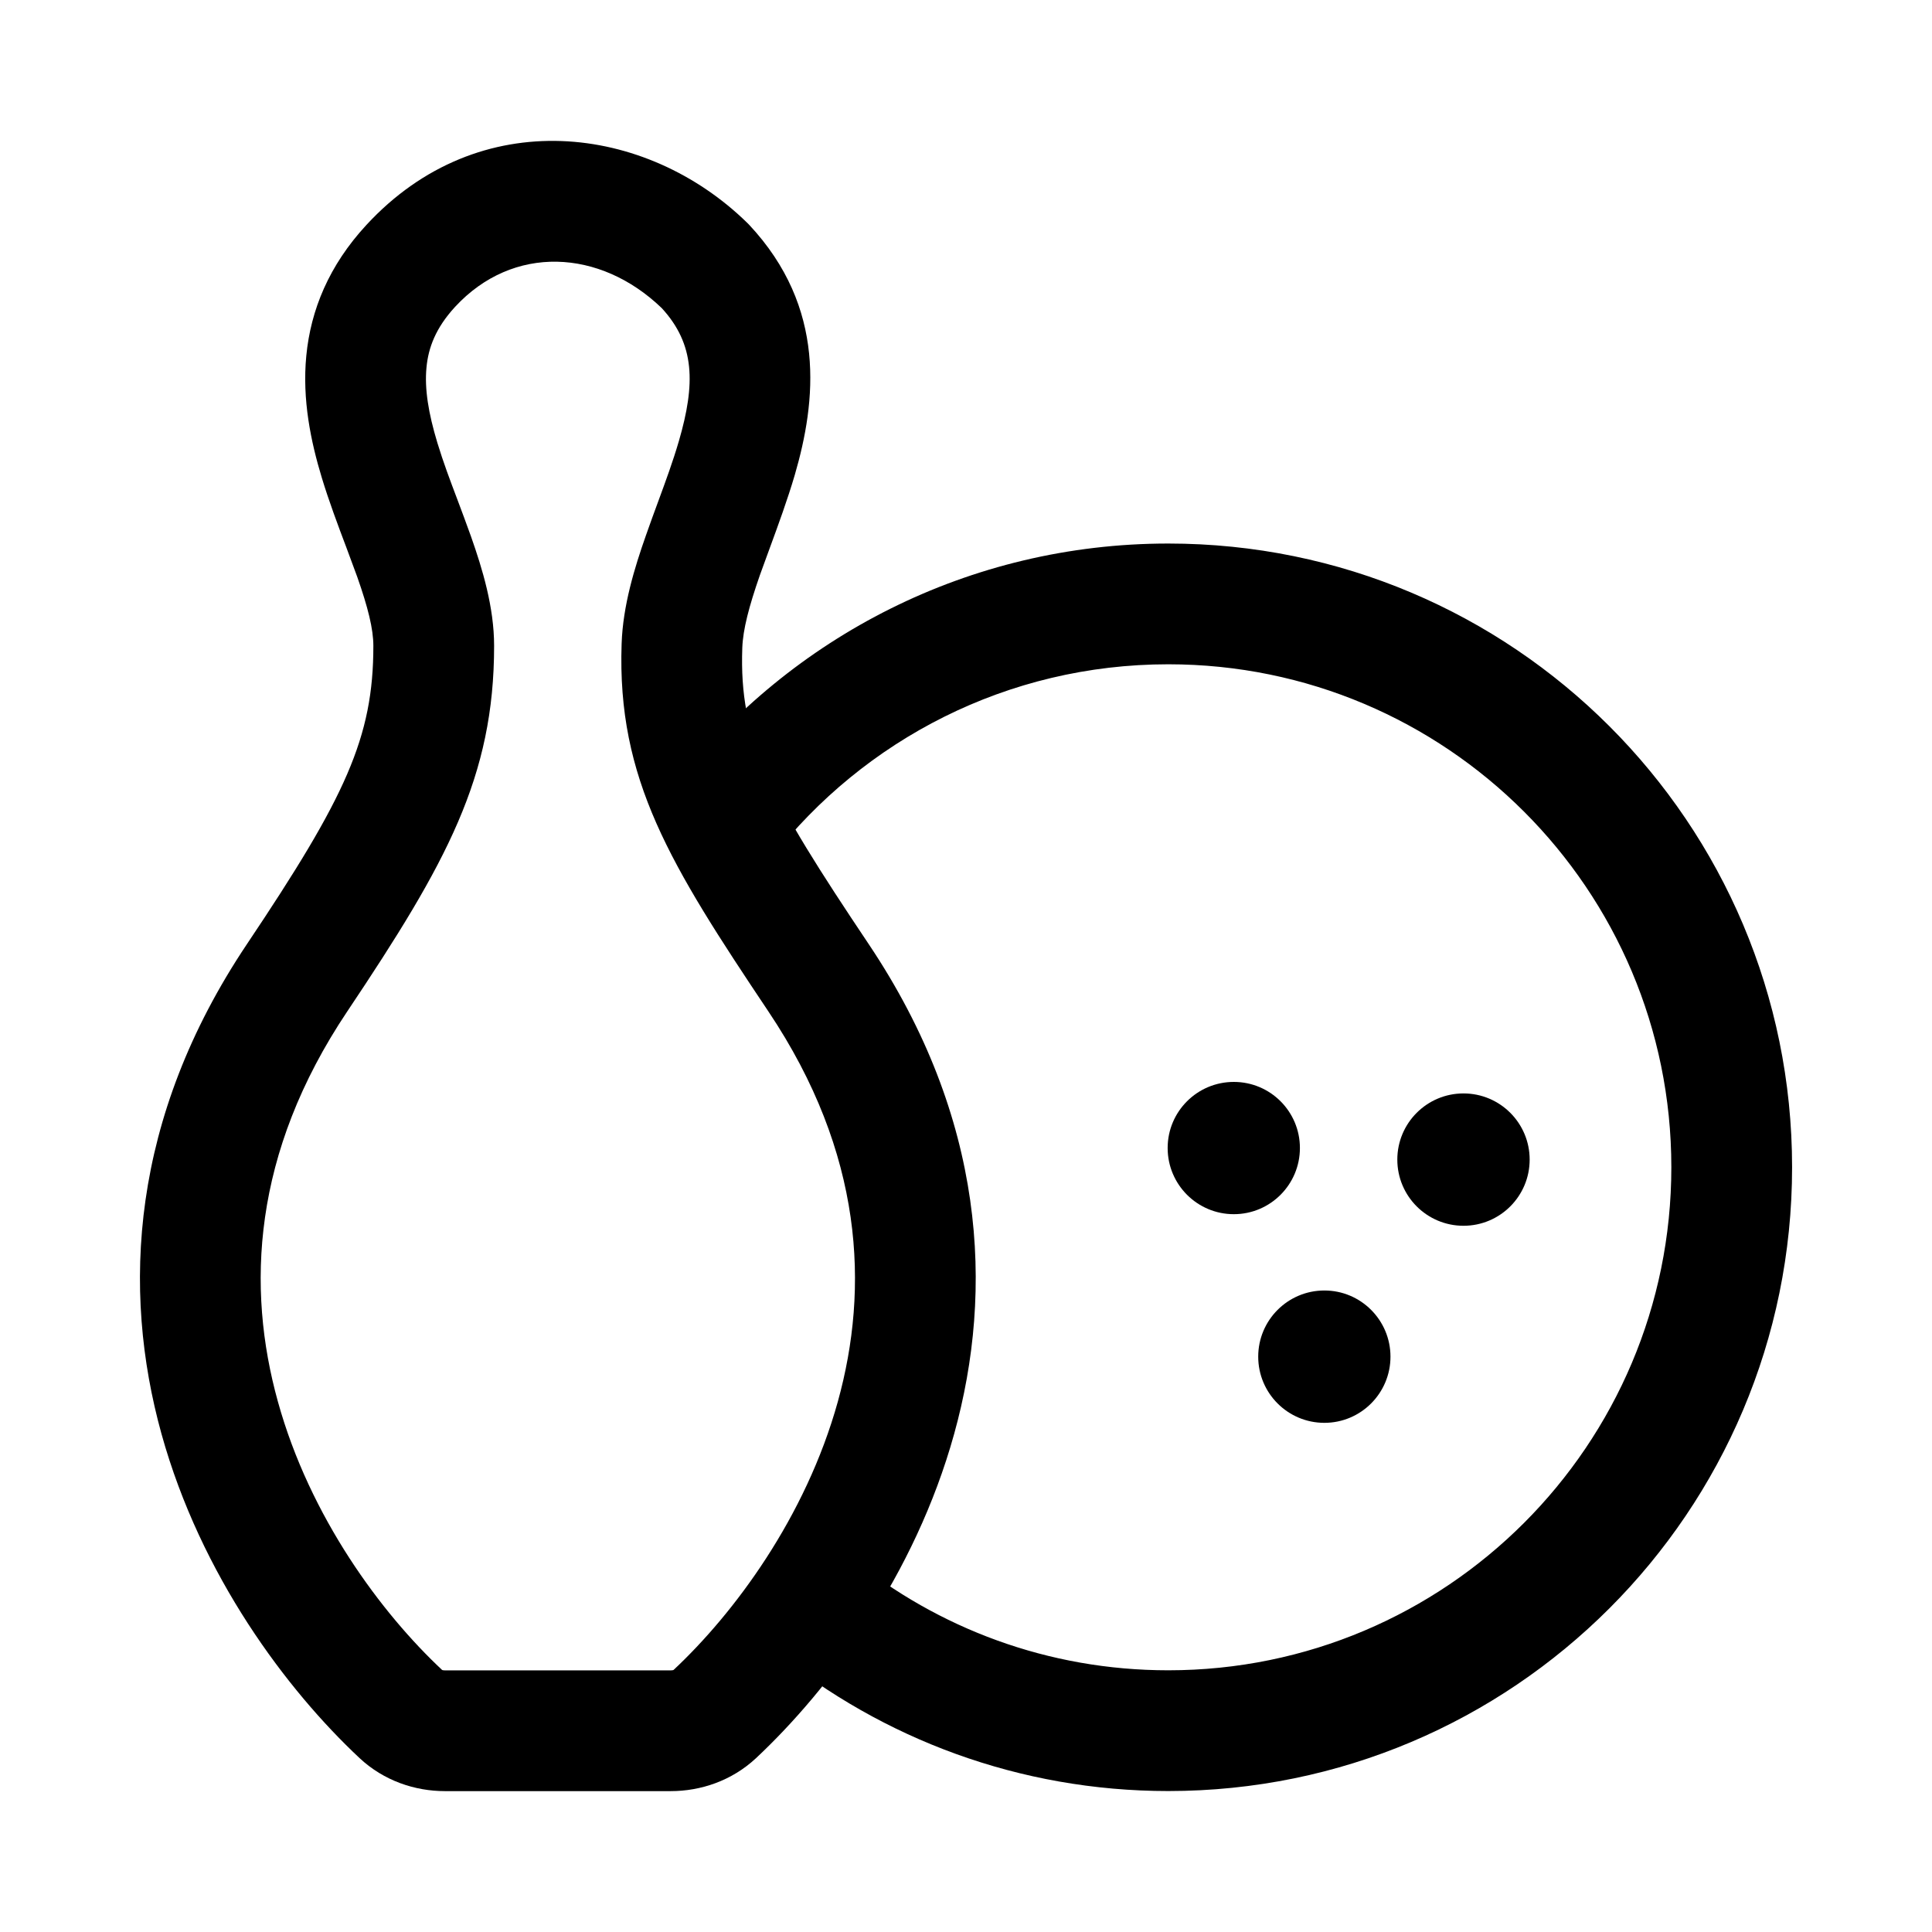<svg width="24" height="24" viewBox="0 0 24 24" fill="none" xmlns="http://www.w3.org/2000/svg">
<path fill-rule="evenodd" clip-rule="evenodd" d="M18.18 13.583C18.635 13.583 19.002 13.952 19.002 14.405C19.002 14.858 18.635 15.227 18.18 15.227C17.726 15.227 17.358 14.859 17.358 14.405C17.358 13.951 17.726 13.583 18.18 13.583Z" fill="black"/>
<path fill-rule="evenodd" clip-rule="evenodd" d="M15.327 13.44C15.781 13.44 16.148 13.808 16.148 14.261C16.148 14.714 15.781 15.083 15.327 15.083C14.873 15.083 14.505 14.715 14.505 14.261C14.505 13.807 14.873 13.44 15.327 13.44Z" fill="black"/>
<path fill-rule="evenodd" clip-rule="evenodd" d="M16.452 16.031C16.906 16.031 17.273 16.4 17.273 16.853C17.273 17.306 16.906 17.675 16.452 17.675C15.998 17.675 15.63 17.307 15.63 16.853C15.63 16.399 15.998 16.031 16.452 16.031Z" fill="black"/>
<path fill-rule="evenodd" clip-rule="evenodd" d="M20.762 14.5C20.762 17.951 17.964 20.749 14.513 20.749C13.019 20.749 11.65 20.226 10.575 19.352C10.254 19.091 9.781 19.14 9.52 19.462C9.259 19.783 9.308 20.255 9.629 20.517C10.962 21.599 12.662 22.249 14.513 22.249C18.793 22.249 22.262 18.78 22.262 14.5C22.262 10.221 18.793 6.752 14.513 6.752C12.033 6.752 9.824 7.918 8.407 9.729C8.152 10.055 8.209 10.527 8.536 10.782C8.862 11.037 9.333 10.979 9.588 10.653C10.733 9.19 12.513 8.252 14.513 8.252C17.964 8.252 20.762 11.049 20.762 14.5Z" fill="black"/>
<path fill-rule="evenodd" clip-rule="evenodd" d="M8.221 3.828C7.454 3.089 6.372 3.034 5.653 3.812L5.653 3.812C5.412 4.074 5.321 4.32 5.298 4.564C5.272 4.829 5.322 5.133 5.433 5.5C5.507 5.744 5.59 5.963 5.68 6.201C5.734 6.346 5.792 6.498 5.852 6.667C5.992 7.065 6.138 7.541 6.138 8.023C6.138 9.649 5.551 10.716 4.314 12.564C3.131 14.33 3.06 16 3.452 17.411C3.851 18.851 4.741 20.042 5.491 20.744C5.492 20.744 5.493 20.745 5.495 20.746C5.5 20.748 5.511 20.75 5.527 20.75H8.332C8.348 20.75 8.359 20.748 8.364 20.746C8.366 20.745 8.367 20.744 8.368 20.744C9.118 20.042 10.008 18.851 10.408 17.411C10.799 16 10.728 14.33 9.545 12.564C8.325 10.741 7.664 9.68 7.722 7.997C7.738 7.522 7.883 7.051 8.024 6.651C8.077 6.5 8.128 6.36 8.178 6.225C8.272 5.969 8.359 5.733 8.433 5.48C8.642 4.763 8.632 4.276 8.221 3.828ZM4.551 2.795C5.954 1.275 8.03 1.543 9.282 2.768C9.29 2.775 9.297 2.783 9.305 2.791C10.27 3.822 10.139 4.987 9.873 5.9C9.784 6.203 9.667 6.523 9.563 6.806C9.518 6.928 9.476 7.043 9.439 7.146C9.305 7.532 9.229 7.818 9.221 8.049C9.181 9.189 9.549 9.874 10.792 11.729C12.239 13.89 12.351 16.019 11.853 17.812C11.364 19.576 10.294 20.995 9.392 21.84C9.09 22.122 8.704 22.25 8.332 22.25H5.527C5.155 22.25 4.769 22.122 4.467 21.84C3.564 20.995 2.496 19.576 2.006 17.812C1.509 16.019 1.62 13.89 3.067 11.729C4.293 9.9 4.638 9.162 4.638 8.023C4.638 7.814 4.571 7.545 4.438 7.167C4.399 7.059 4.353 6.935 4.303 6.802C4.2 6.53 4.084 6.22 3.998 5.936C3.862 5.488 3.752 4.966 3.805 4.419C3.86 3.851 4.086 3.298 4.551 2.795" fill="black"/>
</svg>